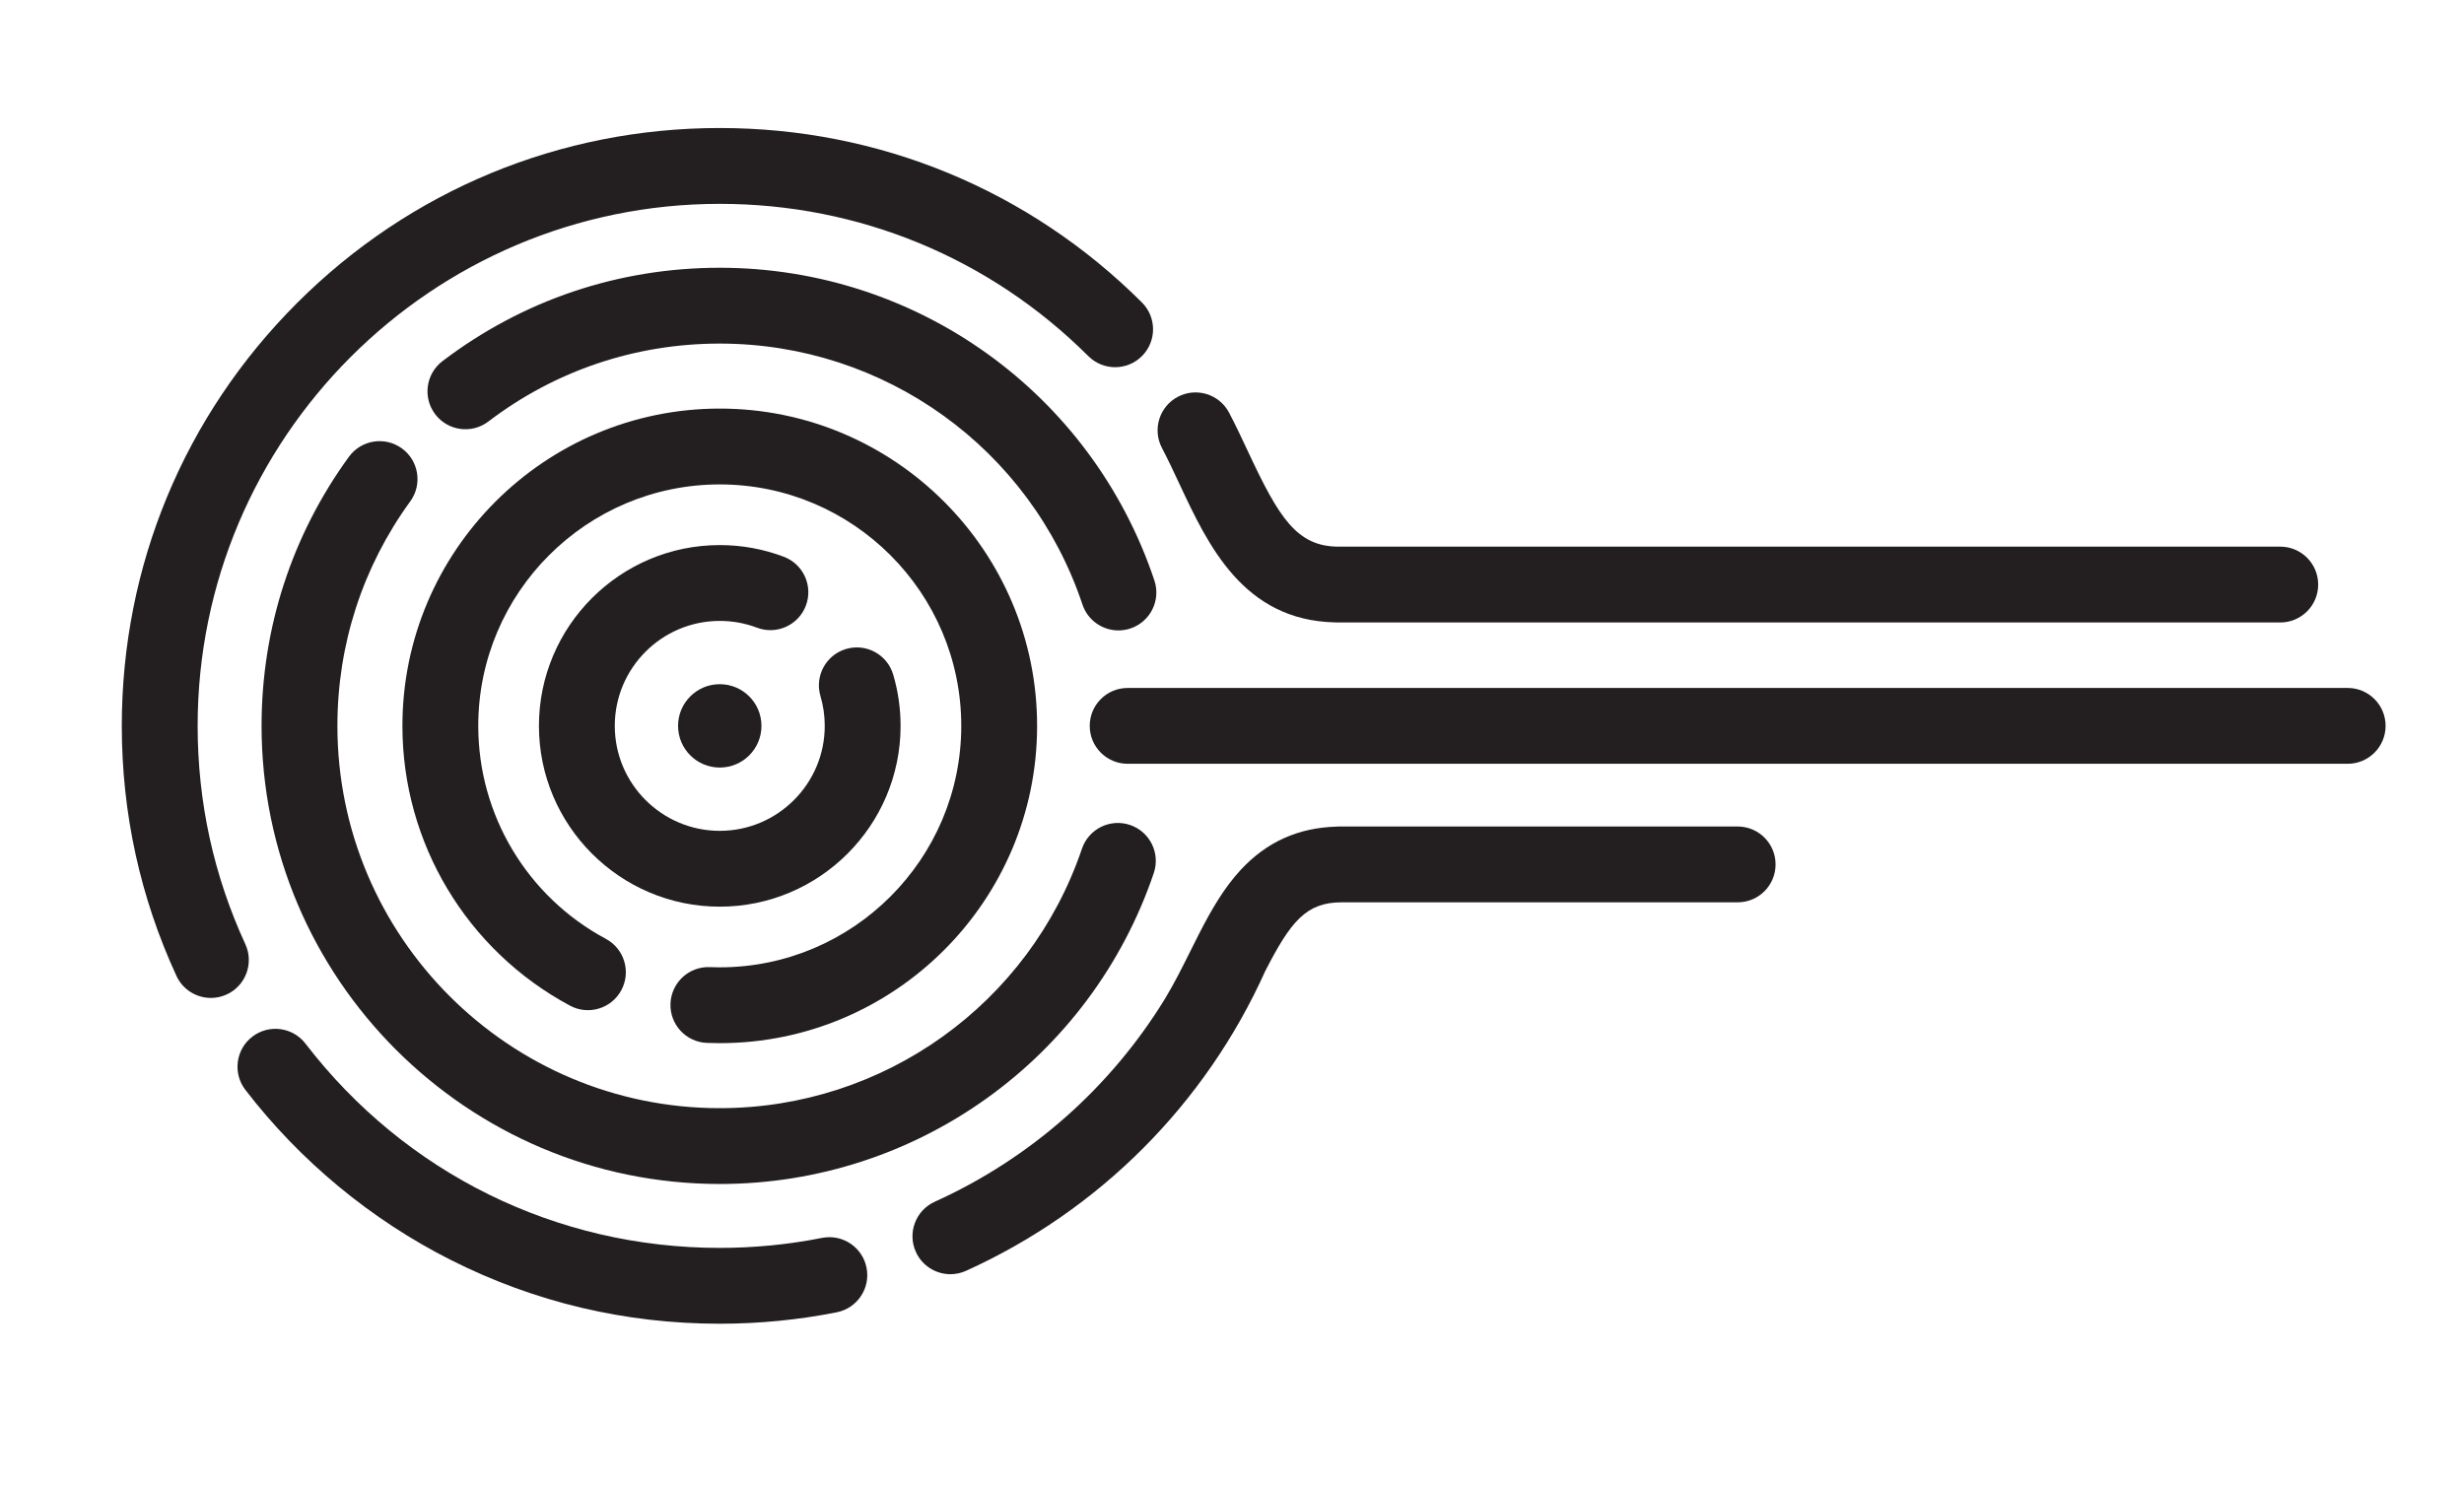 <?xml version="1.0" encoding="utf-8"?>
<!-- Generator: Adobe Illustrator 16.0.4, SVG Export Plug-In . SVG Version: 6.00 Build 0)  -->
<!DOCTYPE svg PUBLIC "-//W3C//DTD SVG 1.1//EN" "http://www.w3.org/Graphics/SVG/1.1/DTD/svg11.dtd">
<svg version="1.1" id="final" xmlns="http://www.w3.org/2000/svg" xmlns:xlink="http://www.w3.org/1999/xlink" x="0px" y="0px"
	 width="1137.059px" height="686.035px" viewBox="0 0 1137.059 686.035" enable-background="new 0 0 1137.059 686.035"
	 xml:space="preserve">
<g>
	<path fill="#231F20" d="M332.147,610.977c-43.604,0-85.326-9.882-124.006-29.372c-36.872-18.578-69.695-45.75-94.92-78.578
		c-5.889-7.664-4.45-18.65,3.213-24.539c7.665-5.889,18.651-4.45,24.54,3.213c46.039,59.914,115.719,94.276,191.174,94.276
		c15.875,0,31.745-1.552,47.166-4.611c9.485-1.883,18.69,4.279,20.572,13.759c1.881,9.48-4.279,18.69-13.759,20.571
		C368.466,609.2,350.305,610.977,332.147,610.977L332.147,610.977z"/>
</g>
<g>
	<path fill="#231F20" d="M97.327,460.602c-6.619,0.001-12.951-3.772-15.904-10.178c-16.734-36.301-25.219-75.126-25.219-115.395
		c0-73.707,28.704-143.001,80.823-195.121c52.119-52.119,121.415-80.822,195.121-80.822c73.539,0,142.722,28.591,194.805,80.508
		c6.845,6.823,6.863,17.903,0.04,24.749c-6.823,6.846-17.904,6.863-24.749,0.04c-45.477-45.331-105.885-70.296-170.096-70.296
		c-132.856,0-240.943,108.087-240.943,240.943c0,35.174,7.403,69.069,22.004,100.743c4.046,8.777,0.211,19.173-8.566,23.219
		C102.27,460.084,99.778,460.602,97.327,460.602L97.327,460.602z"/>
</g>
<g>
</g>
<circle fill="#231F20" cx="332.147" cy="335.031" r="19.24"/>
<g>
	<path fill="#231F20" d="M332.147,418.477c-46.012,0-83.445-37.434-83.445-83.446c0-46.012,37.433-83.445,83.445-83.445
		c10.176,0,20.125,1.816,29.572,5.397c9.037,3.426,13.586,13.529,10.161,22.567c-3.426,9.037-13.529,13.585-22.567,10.161
		c-5.469-2.073-11.245-3.125-17.167-3.125c-26.711,0-48.444,21.732-48.444,48.445c0,26.713,21.732,48.446,48.445,48.446
		s48.445-21.733,48.445-48.446c0-4.689-0.664-9.315-1.975-13.753c-2.739-9.269,2.556-19.003,11.824-21.741
		c9.271-2.74,19.003,2.556,21.741,11.824c2.263,7.66,3.41,15.624,3.41,23.671C415.592,381.043,378.159,418.477,332.147,418.477
		L332.147,418.477z"/>
</g>
<g>
	<path fill="#231F20" d="M332.147,481.477c-1.975,0-3.976-0.04-5.949-0.118c-9.657-0.385-17.175-8.524-16.791-18.183
		c0.384-9.657,8.528-17.188,18.182-16.79c1.512,0.061,3.045,0.091,4.557,0.091c61.451,0,111.444-49.995,111.444-111.447
		c0-61.451-49.994-111.444-111.444-111.444S220.703,273.579,220.703,335.03c0,41.162,22.56,78.827,58.875,98.297
		c8.518,4.566,11.721,15.174,7.154,23.692c-4.566,8.519-15.173,11.719-23.692,7.153c-47.704-25.576-77.337-75.061-77.337-129.143
		c0-80.75,65.695-146.444,146.444-146.444S478.592,254.28,478.592,335.03C478.592,415.781,412.897,481.477,332.147,481.477
		L332.147,481.477z"/>
</g>
<g>
	<path fill="#231F20" d="M332.147,546.477c-116.59,0-211.444-94.854-211.444-211.447c0-44.979,13.938-87.929,40.309-124.205
		c5.684-7.817,16.628-9.548,24.445-3.865s9.548,16.627,3.865,24.445c-21.994,30.256-33.62,66.089-33.62,103.625
		c0,97.293,79.152,176.447,176.444,176.447c75.686,0,142.855-48.124,167.142-119.751c3.104-9.153,13.039-14.059,22.193-10.954
		c9.153,3.104,14.057,13.04,10.954,22.193C503.33,488.804,422.84,546.477,332.147,546.477L332.147,546.477z"/>
</g>
<g>
	<path fill="#231F20" d="M516.115,290.974c-7.32,0-14.144-4.629-16.594-11.954c-24.095-72.036-91.357-120.435-167.374-120.435
		c-38.951,0-75.873,12.436-106.774,35.961c-7.691,5.855-18.671,4.365-24.524-3.323c-5.854-7.69-4.367-18.67,3.323-24.524
		c37.047-28.205,81.301-43.113,127.976-43.114c91.088,0,171.689,58.002,200.566,144.332c3.066,9.166-1.879,19.082-11.045,22.147
		C519.827,290.681,517.955,290.974,516.115,290.974L516.115,290.974z"/>
</g>
<g>
	<path fill="#231F20" d="M1083.375,352.531h-563c-9.665,0-17.5-7.835-17.5-17.5s7.835-17.5,17.5-17.5h563
		c9.665,0,17.5,7.835,17.5,17.5S1093.04,352.531,1083.375,352.531L1083.375,352.531z"/>
</g>
<path fill="#231F20" d="M1052.272,252.31h-434.5c-19.312,0-27.545-13.295-41.727-43.63c-2.792-5.972-5.679-12.146-8.849-18.19
	c-4.49-8.558-15.068-11.855-23.627-7.366c-8.559,4.49-11.856,15.068-7.366,23.627c2.798,5.333,5.391,10.879,8.136,16.751
	c13.109,28.041,29.399,62.821,71.687,63.764c0.294,0.015,0.585,0.044,0.883,0.044h435.363c9.665,0,17.5-7.835,17.5-17.5
	S1061.938,252.31,1052.272,252.31z"/>
<path fill="#231F20" d="M801.875,381.477H617.772c-0.352,0-0.694,0.032-1.04,0.053c-17.71,0.536-32.172,7.054-44.131,19.915
	c-7.889,8.483-13.812,18.9-19.227,29.479c-0.306,0.531-0.589,1.081-0.843,1.654c-0.002,0.005-0.004,0.01-0.006,0.015
	c-1.075,2.121-2.134,4.245-3.186,6.357c-3.637,7.307-7.398,14.862-11.64,21.858c-0.029,0.048-0.05,0.098-0.079,0.146
	c-25.114,40.975-61.977,73.678-106.255,93.715c-8.805,3.984-12.713,14.353-8.729,23.158c2.925,6.465,9.291,10.289,15.954,10.289
	c2.412,0,4.864-0.501,7.205-1.561c61.425-27.795,110.389-76.88,138.055-138.311c11.744-22.922,18.882-31.768,35.271-31.768h182.754
	c9.665,0,17.5-7.835,17.5-17.5S811.54,381.477,801.875,381.477z"/>
</svg>
